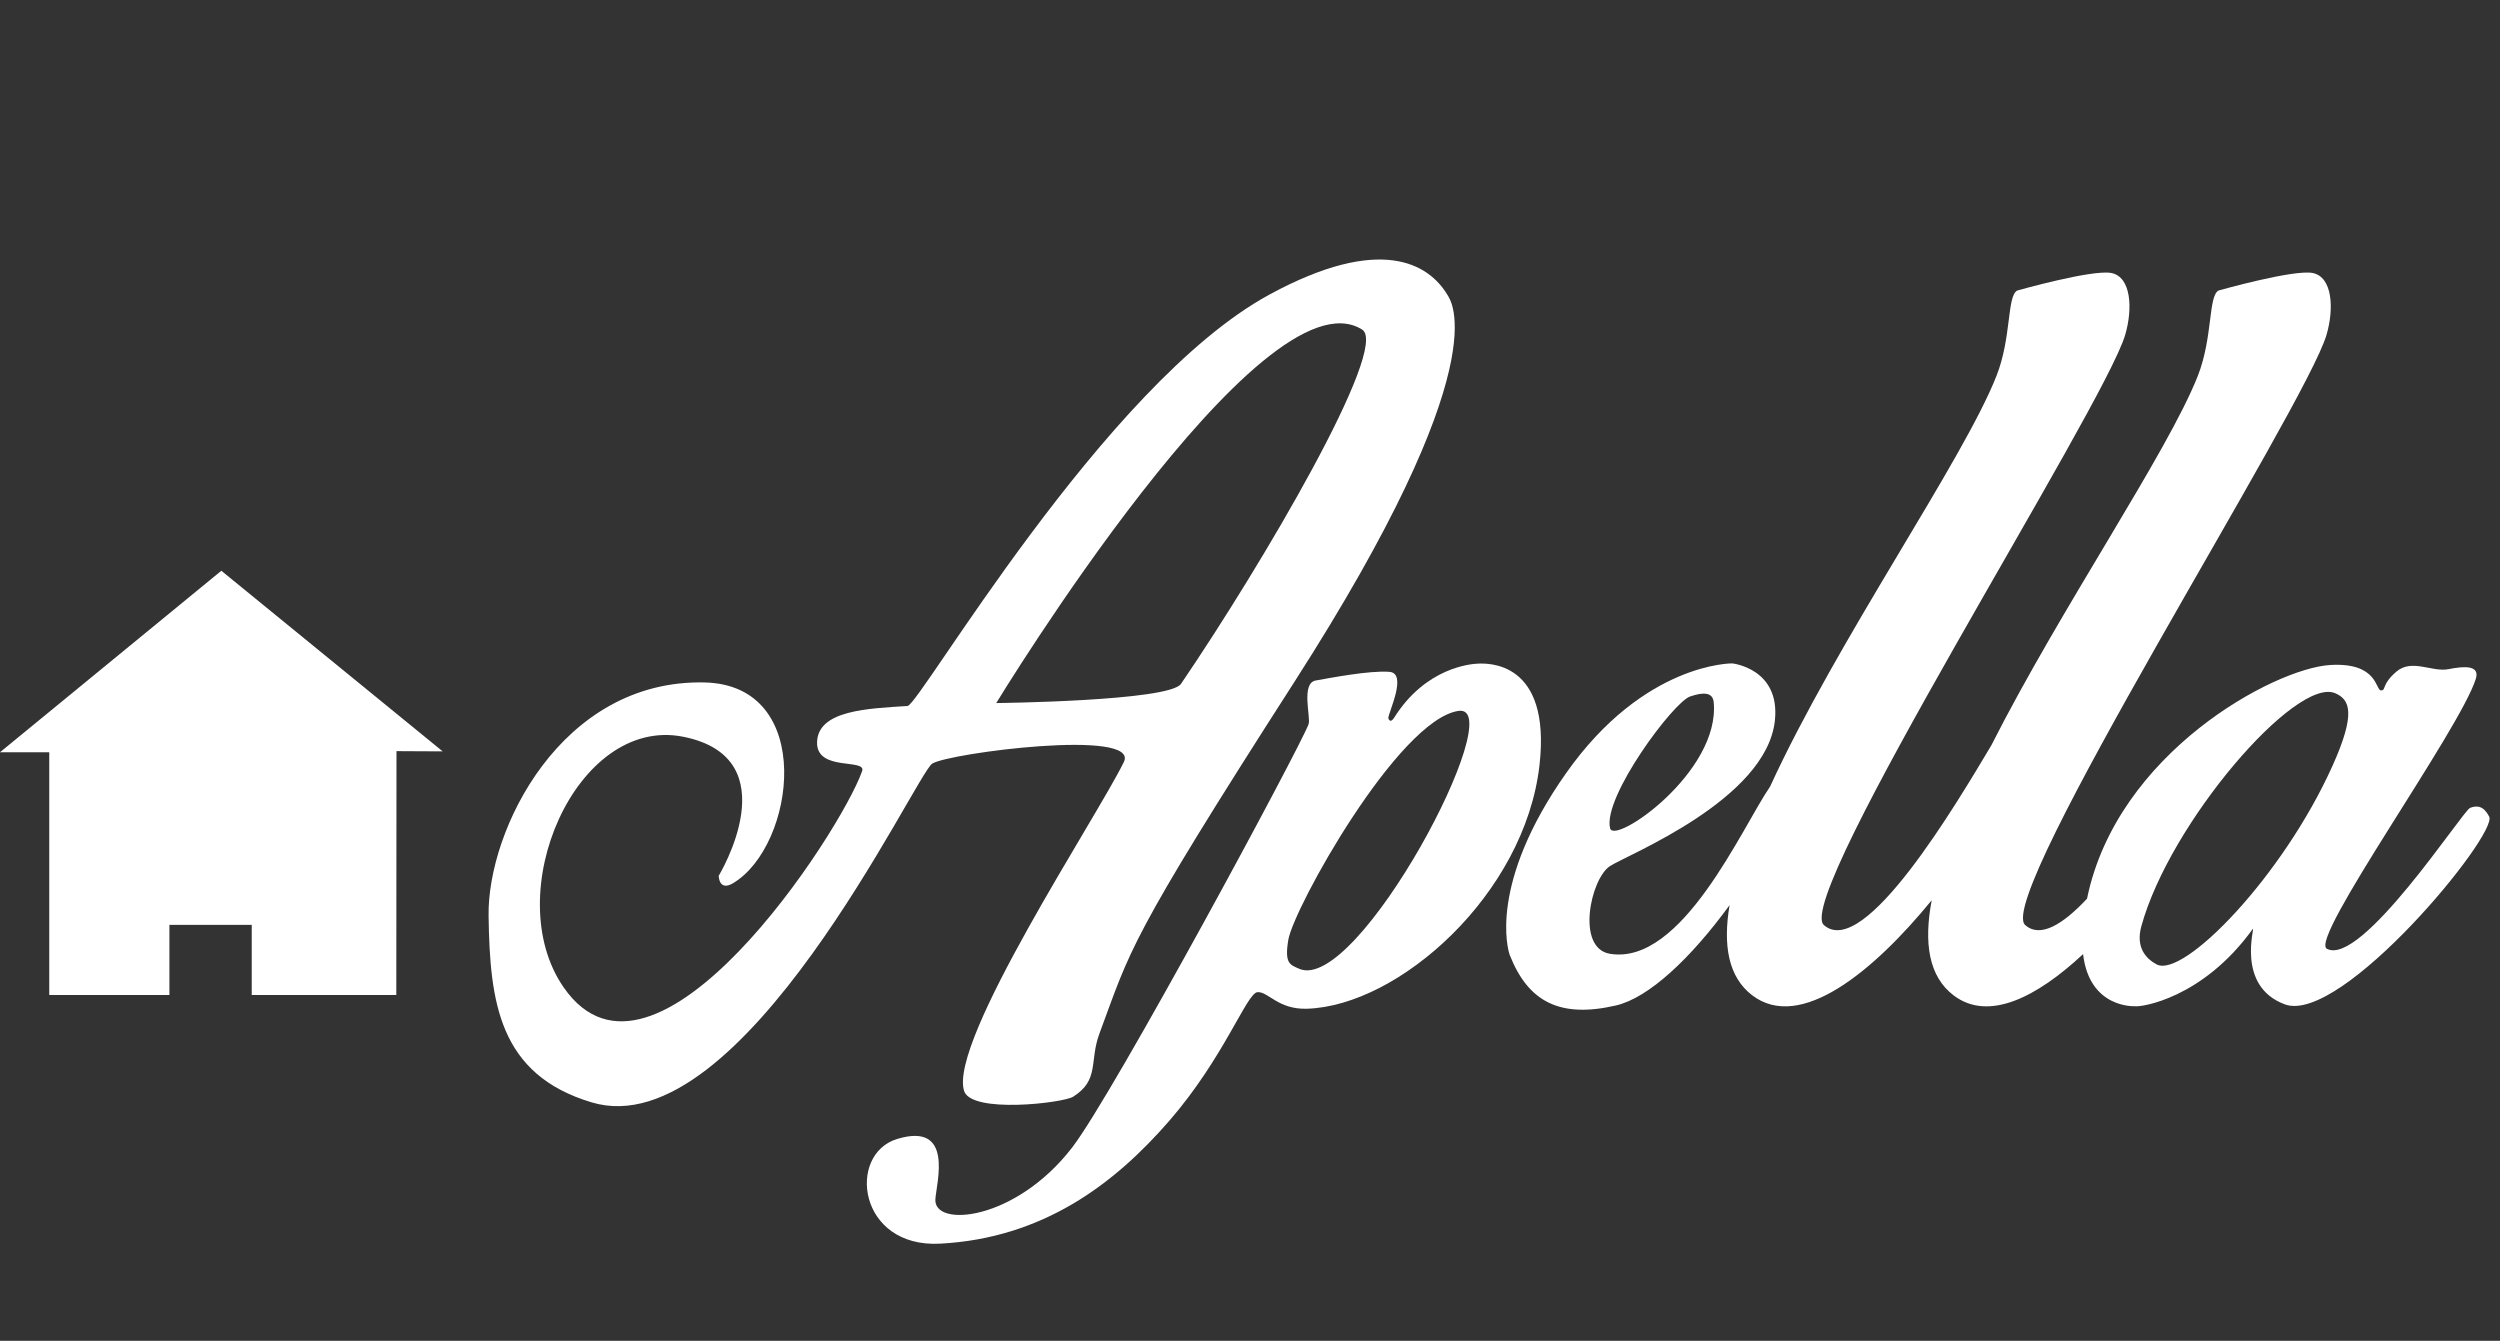 <?xml version="1.0" encoding="utf-8"?>
<!-- Generator: Adobe Illustrator 15.0.0, SVG Export Plug-In . SVG Version: 6.00 Build 0)  -->
<!DOCTYPE svg PUBLIC "-//W3C//DTD SVG 1.1//EN" "http://www.w3.org/Graphics/SVG/1.1/DTD/svg11.dtd">
<svg version="1.1" id="Layer_1" xmlns="http://www.w3.org/2000/svg" xmlns:xlink="http://www.w3.org/1999/xlink" x="0px" y="0px"
	 width="493.445px" height="264.646px" viewBox="0 0 493.445 264.646" enable-background="new 0 0 493.445 264.646"
	 xml:space="preserve">
<rect x="0" y="0" width="493.445" height="264.646" fill="#333333" stroke="none"/>
<g>
	<path fill="#FFFFFF" d="M291.668,130.989c-1.34,0.059-10.274,0.746-16.503,10.684c-0.802,1.268-1.138,0.094-1.138,0.094
		c-0.08-0.973,3.872-8.866,0.213-9.159c-3.925-0.314-11.816,1.233-14.544,1.707c-2.955,0.512-0.945,7.296-1.405,8.604
		c-1.517,4.291-38.473,72.924-46.662,83.562c-11.195,14.539-27.401,15.896-27.005,10.205c0.225-3.293,3.697-15.275-7.523-11.887
		c-9.975,3.014-7.776,21.547,8.474,20.672c20.356-1.092,34.4-11.814,45.157-24.18c10.867-12.498,15.348-25.285,17.455-25.457
		c2.106-0.176,4.051,3.434,9.745,3.268c18.175-0.543,43.038-22.604,45.931-48.078C306.208,130.317,293.497,130.905,291.668,130.989z
		 M256.386,191.198c-1.734-0.783-2.892-0.969-2.106-5.678c1.049-6.311,21.678-43.408,33.575-45.203
		C298.333,138.735,267.933,196.389,256.386,191.198z"/>
	<path fill="#FFFFFF" d="M491.308,161.169c-1.066-2.035-2.295-2.275-3.762-1.717c-1.439,0.553-21.438,31.443-28.271,27.816
		c-3.6-1.908,26.254-43.207,29.396-53.28c0.826-2.656-2.103-2.568-5.373-1.914c-3.272,0.652-7.244-2.127-10.299,0.488
		c-3.049,2.617-1.958,3.708-3.049,3.708c-1.092,0-0.577-5.581-10.027-5.014c-10.969,0.658-42.08,17.272-47.988,46.125
		c-4.758,5.076-9.217,7.838-12.204,5.205c-6.227-5.49,55.306-102.252,59.477-116.508c1.519-5.185,1.176-11.373-2.696-12.187
		c-3.696-0.777-18.61,3.45-18.61,3.45c-2.061,1.087-1.106,9.219-4.093,16.831c-5.959,15.146-26.985,45.743-40.766,72.945
		c-6.84,11.451-25.115,42.457-33.047,35.469c-6.228-5.488,55.305-102.25,59.477-116.508c1.518-5.185,1.177-11.371-2.694-12.186
		c-3.697-0.777-18.612,3.451-18.612,3.451c-2.062,1.085-1.103,9.218-4.096,16.83c-6.557,16.681-31.396,52.091-44.694,81.079
		c-5.56,8.08-17.35,35.361-31.604,33.006c-6.761-1.115-3.82-14.811-0.011-17.303c3.408-2.225,30.881-13.09,32.564-28.738
		c1.101-10.279-8.415-11.279-8.415-11.279s-17.377-0.216-32.779,21.638c-15.404,21.85-11.515,34.965-11.127,35.951
		c3.664,9.287,9.979,12.473,20.968,9.922c6.455-1.5,14.731-9.271,22.407-19.791c-1.334,7.928-0.248,14.209,4.49,17.807
		c9.455,7.174,23.816-4.611,35.407-18.777c-1.589,8.387-0.604,15.033,4.325,18.777c6.903,5.234,16.411,0.371,25.553-8.143
		c1.248,10.764,10.191,10.279,10.191,10.279c1.187,0.244,13.403-1.51,23.297-15.244c0.593-0.818-3.508,11.236,6.332,14.879
		C462.128,202.36,493.132,164.649,491.308,161.169z M333.66,137.444c0.82-0.232,4.321-1.57,4.586,1.119
		c1.347,13.822-19.598,28.26-20.444,24.932C316.251,157.401,330.444,138.339,333.66,137.444z M425.672,190.35
		c-2.158-1.152-4.148-3.391-3.024-7.502c5.602-20.488,30.566-49.373,38.287-46.014c2.854,1.24,4.146,3.879-0.552,14.33
		C450.503,173.11,430.934,193.149,425.672,190.35z"/>
	<path fill="#FFFFFF" d="M184.006,150.719c3.273-2.084,41.087-6.996,37.812-0.299c-5.419,11.072-34.534,54.934-31.539,64.873
		c1.381,4.58,19.575,2.412,21.534,1.174c5.261-3.322,3.15-6.988,5.202-12.496c6.178-16.59,5.366-17.816,38.395-69.262
		c40.614-63.258,30.915-75.454,30.252-76.553c-3.677-6.098-13.185-11.934-35.129,0c-32.66,17.762-69.01,81.026-71.405,81.188
		c-7.773,0.512-17.748,0.809-17.857,7.205c-0.1,5.797,9.807,3.088,8.893,5.66c-4.341,12.225-41.016,68.479-58.899,42.691
		c-12.84-18.516,2.48-53.709,23.609-49.479c21.13,4.23,6.981,27.447,6.981,27.447s0.038,3.111,2.805,1.473
		c12.365-7.32,16.493-39.152-5.609-39.641c-28.29-0.627-42.869,29.115-42.615,46.084c0.258,16.965,2,31.301,20.347,36.801
		C146.497,226.493,180.731,152.802,184.006,150.719z M268.854,65.047c5.515,3.466-19.758,46.436-35.754,69.934
		c-2.322,3.418-36.464,3.787-36.464,3.787S249.044,52.618,268.854,65.047z"/>
</g>
<polygon fill="#FFFFFF" points="9.722,196.392 9.722,148.477 0,148.477 43.686,112.653 87.37,148.304 78.257,148.259 
	78.222,196.392 49.687,196.392 49.687,182.543 33.436,182.543 33.436,196.392 "/>
</svg>
